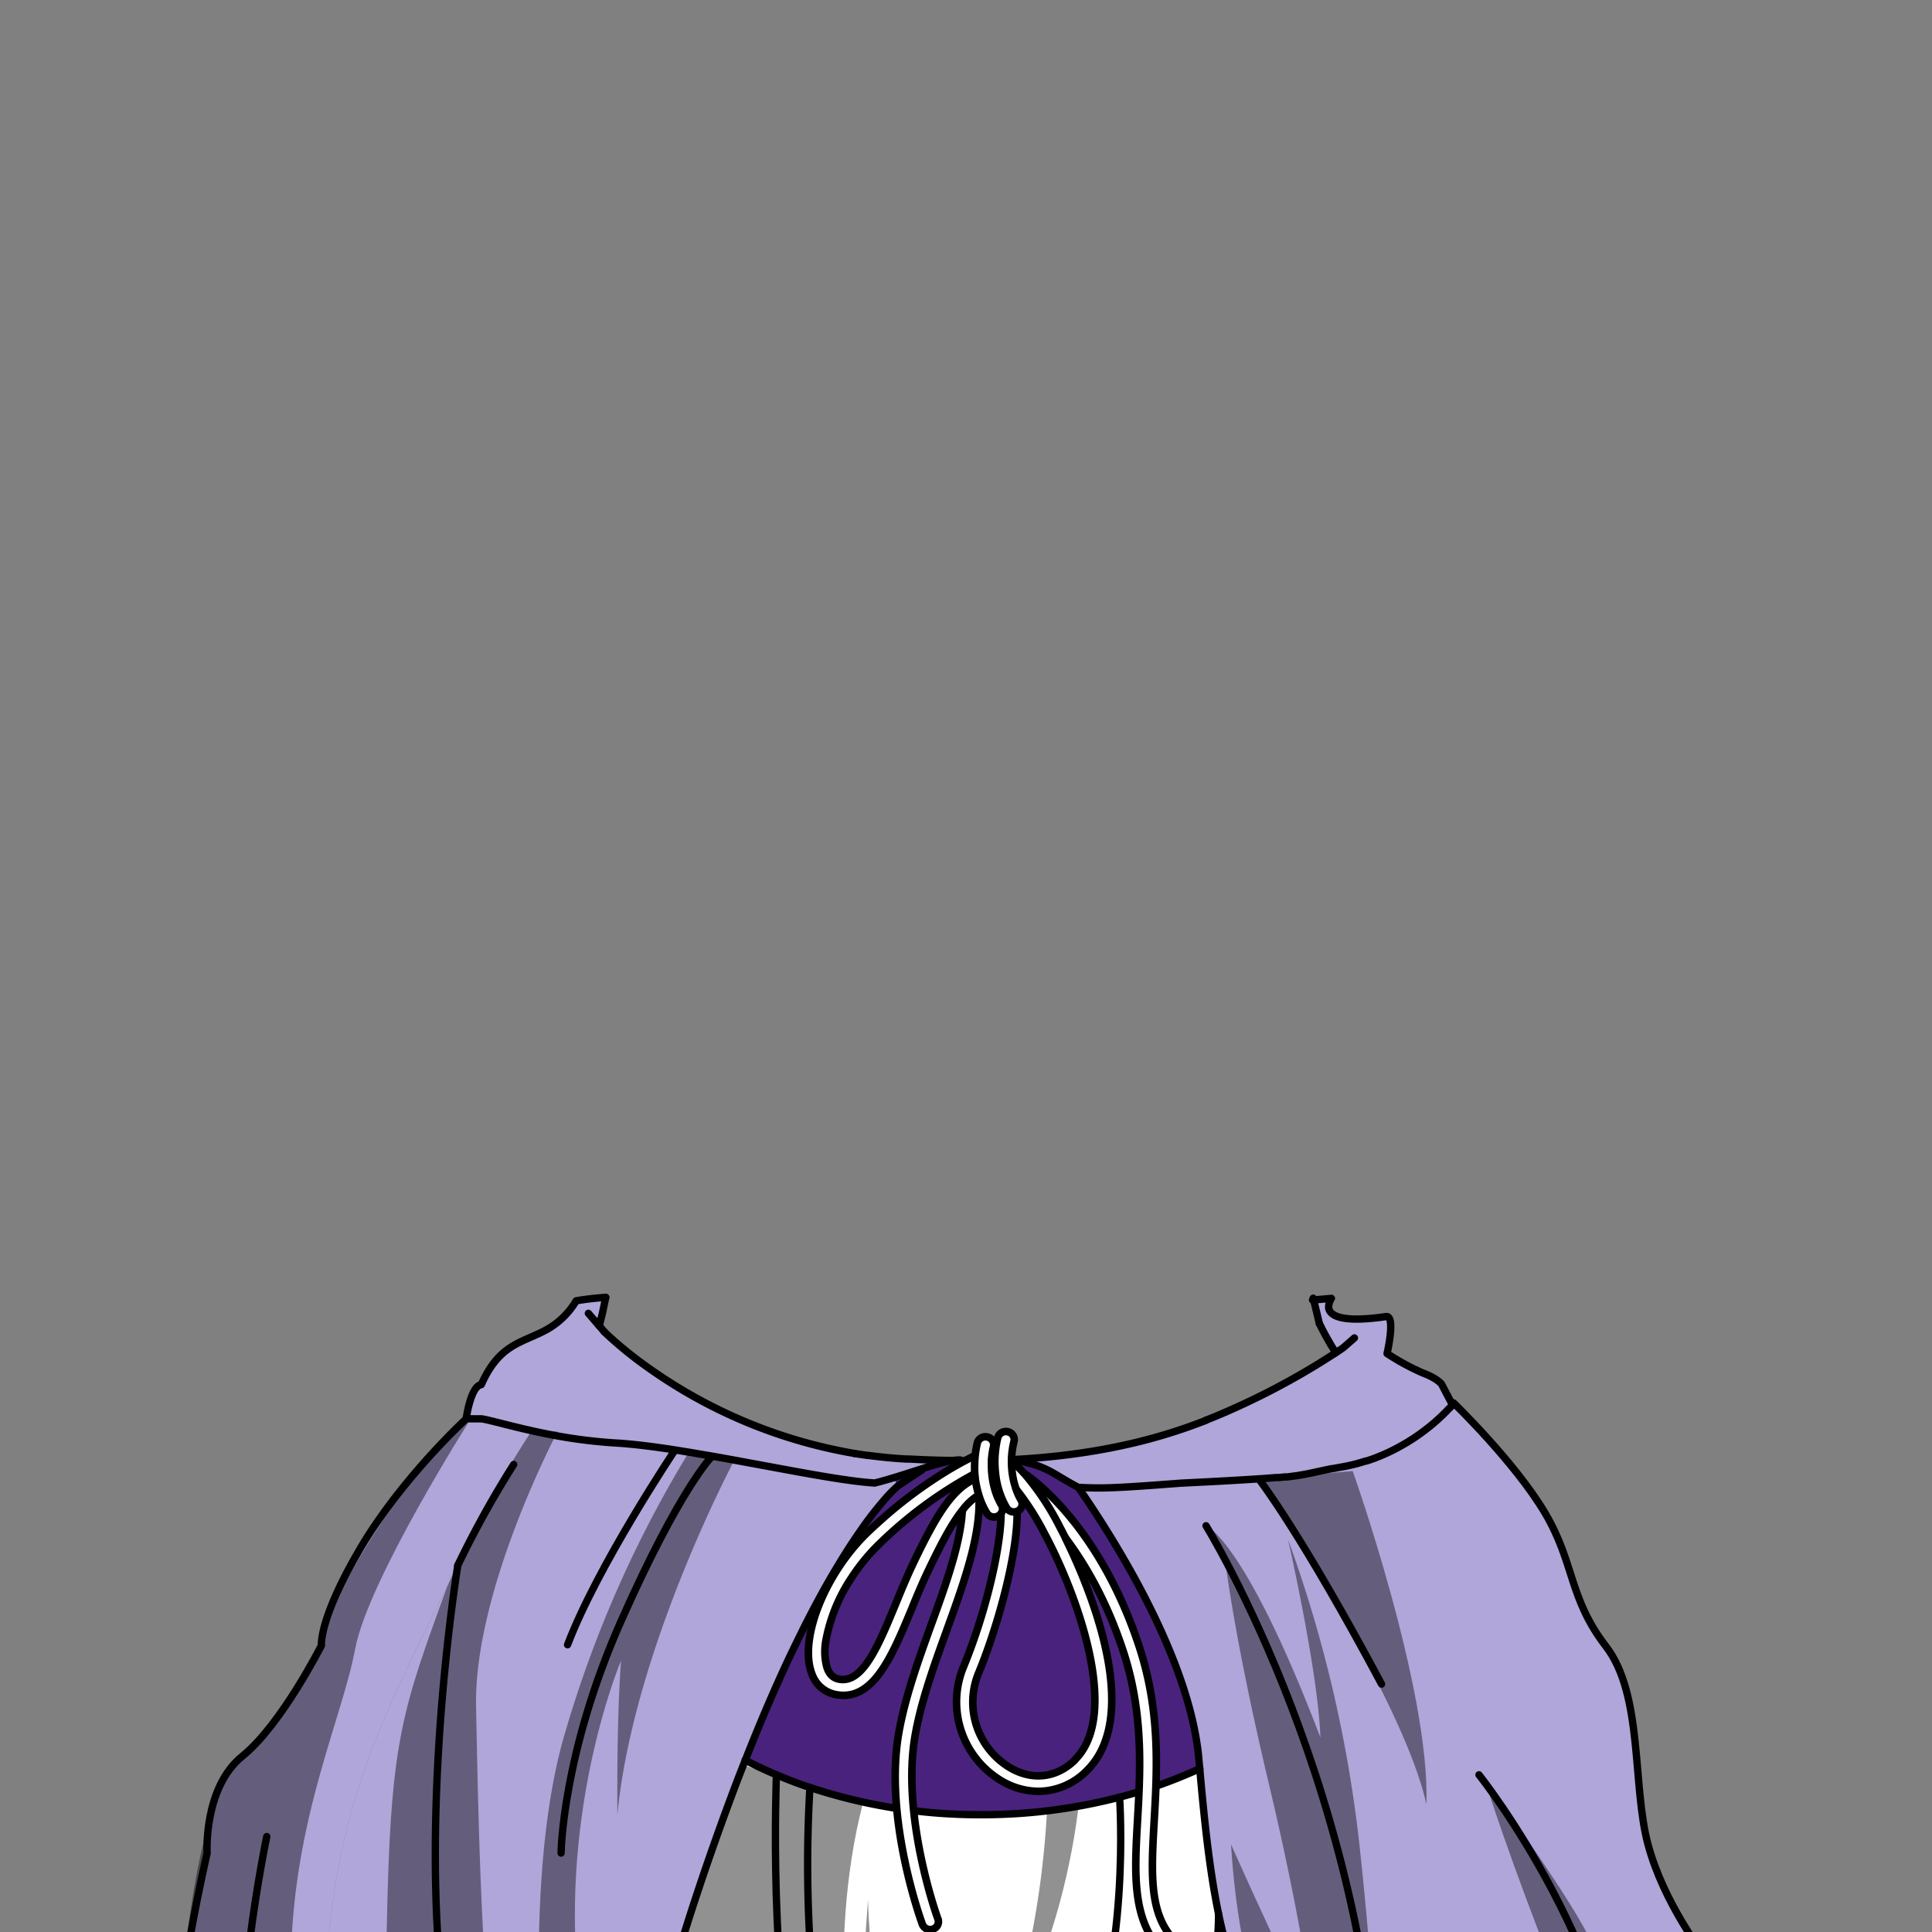 <svg xmlns="http://www.w3.org/2000/svg" viewBox="0 0 432 432">
  <rect x="0" y="0" width="432" height="432" fill="#808080" stroke="none"/>
  <defs>
    <style>.BUNTAI_OTTER_OUTFIT_BUNTAI_OTTER_OUTFIT_15_cls-1{isolation:isolate;}.BUNTAI_OTTER_OUTFIT_BUNTAI_OTTER_OUTFIT_15_cls-2{fill:#b0a6da;}.BUNTAI_OTTER_OUTFIT_BUNTAI_OTTER_OUTFIT_15_cls-3,.BUNTAI_OTTER_OUTFIT_BUNTAI_OTTER_OUTFIT_15_cls-7{fill:#fff;}.BUNTAI_OTTER_OUTFIT_BUNTAI_OTTER_OUTFIT_15_cls-4{fill:#49227d;}.BUNTAI_OTTER_OUTFIT_BUNTAI_OTTER_OUTFIT_15_cls-5{fill:none;stroke-width:1.64px;}.BUNTAI_OTTER_OUTFIT_BUNTAI_OTTER_OUTFIT_15_cls-5,.BUNTAI_OTTER_OUTFIT_BUNTAI_OTTER_OUTFIT_15_cls-7{stroke:#000;stroke-linecap:round;stroke-linejoin:round;}.BUNTAI_OTTER_OUTFIT_BUNTAI_OTTER_OUTFIT_15_cls-6{opacity:0.43;mix-blend-mode:multiply;}.BUNTAI_OTTER_OUTFIT_BUNTAI_OTTER_OUTFIT_15_cls-7{stroke-width:1.69px;}</style>
  </defs>
  <g class="BUNTAI_OTTER_OUTFIT_BUNTAI_OTTER_OUTFIT_15_cls-1">
    <g id="outfit">
      <path class="BUNTAI_OTTER_OUTFIT_BUNTAI_OTTER_OUTFIT_15_cls-2" d="M108,481.49H73.12C69.18,411.57,81.7,392,102.36,350,102.11,351.58,88.08,438.17,108,481.49Z" />
      <path class="BUNTAI_OTTER_OUTFIT_BUNTAI_OTTER_OUTFIT_15_cls-3" d="M272.45,427.85c2.24,10.76,5.45,19.46,10.69,27.42,9.88,15,18.8,26.22,18.8,26.22H140.46A395.72,395.72,0,0,1,150.07,442V442c3.42-11.7,7.85-25.31,13.56-40.59,1-2.69,2-5.29,3-7.78,2.27,1.16,4.6,2.26,7,3.27s4.92,2,7.49,2.83a120.19,120.19,0,0,0,38.26,6.09,122.22,122.22,0,0,0,31-3.92,109.15,109.15,0,0,0,17.93-6.39C269.39,408.24,270.58,418.78,272.45,427.85Z" />
      <path class="BUNTAI_OTTER_OUTFIT_BUNTAI_OTTER_OUTFIT_15_cls-4" d="M268.27,395.46a103.92,103.92,0,0,1-9.81,3.93c-1.24.44-2.5.85-3.77,1.23-1.43.44-2.89.85-4.36,1.24q-4.47,1.17-9.15,2h0c-2.33.41-4.68.76-7.07,1a126.25,126.25,0,0,1-29.76,0c-1.29-.16-2.57-.33-3.82-.53-2.55-.38-5.05-.85-7.51-1.39l-.05,0a112,112,0,0,1-11.88-3.27c-1.48-.49-2.94-1-4.37-1.58l-.06,0c-1-.4-2-.81-3-1.23-2.4-1-4.74-2.11-7-3.27,3.3-8.37,6.44-15.67,9.39-22,1.16-2.48,2.3-4.79,3.38-7h0c2.3-4.6,4.46-8.57,6.44-12l0,0c2.5-4.29,4.72-7.74,6.66-10.5a79,79,0,0,1,5.2-6.73,30.33,30.33,0,0,1,2.91-3l-.61-1.76c6.14-1.86,11.56-4,14.72-4h0l.61.19.46.15,2.1-.09,3.74-.16.79,0,3.53-.15h0l.2-.08.18-.08c8.1,1.48,8.4,2.88,14.73,6.22h0a229,229,0,0,1,12.48,20.11c6.77,12.31,13.32,27.31,14.49,40.7C268.14,394.1,268.21,394.78,268.27,395.46Z" />
      <path class="BUNTAI_OTTER_OUTFIT_BUNTAI_OTTER_OUTFIT_15_cls-2" d="M159.09,325.77c13.27,2.33,27.38,5.27,35.08,5.93l1.45.12c1.49-.37,2.95-.79,4.38-1.23l.61,1.76a30.69,30.69,0,0,0-2.9,3,76.74,76.74,0,0,0-5.21,6.73c-1.94,2.76-4.16,6.21-6.66,10.5l0,0c-2,3.44-4.14,7.41-6.43,12h0c-1.09,2.19-2.23,4.5-3.39,7-2.95,6.33-6.09,13.62-9.39,22-1,2.49-2,5.09-3,7.78-5.71,15.28-10.14,28.89-13.56,40.59V442a395.72,395.72,0,0,0-9.61,39.49H108c-19.93-43.32-5.9-129.91-5.65-131.51C81.7,392,69.18,411.57,73.12,481.49H41.17s-1.62-2.82-1.93-19.1,7.07-48,7.07-48-.85-14.65,7.89-21.71,17.67-24.76,17.67-24.76-.63-5.88,8.67-21.67,23.71-29,23.71-29l2.89.18c2.89.17,15.19,4.59,30.62,5.48,3.72.22,8.21.78,13.06,1.53C153.49,324.8,156.27,325.28,159.09,325.77Z" />
      <path class="BUNTAI_OTTER_OUTFIT_BUNTAI_OTTER_OUTFIT_15_cls-2" d="M214.72,326.61c-2.05,0-5.05.89-8.58,2h0c-1.91.61-4,1.29-6.12,1.94-1.43.44-2.89.86-4.38,1.23l-1.45-.12c-1.26-.11-2.7-.28-4.27-.5l-1.62-.23c-2.22-.33-4.67-.74-7.28-1.2l-3.17-.57-11.23-2.07-2.48-.46-.44-.08-4.58-.82h0l-3.14-.53-1-.18-1-.16c-1-.18-2.08-.34-3.09-.5h0c-4.85-.75-9.34-1.31-13.06-1.53a112.48,112.48,0,0,1-13.64-1.68c-1.87-.35-3.63-.71-5.26-1.08l-1.27-.29c-4.41-1-7.75-2-9.56-2.3l-.33-.06-.26,0-.3,0-.31,0-.55,0-.47,0h0l-.29,0-.25,0h-.13l-.64-.05h-.24s1-7.25,3.37-7.6c3.86-8.66,8.43-9.19,13.75-11.84a17.73,17.73,0,0,0,7.47-6.9s2.67-.49,6.61-.77c-.19,1-.37,1.84-.56,2.66-.08.37-.15.72-.23,1.07v0c-.29.79-.6,1.55-.91,2.31l.15.18.76.88c.36.39.79.84,1.3,1.34l.13.12a86.5,86.5,0,0,0,8.91,7.15l0,0a127.73,127.73,0,0,0,14.5,8.44,124.48,124.48,0,0,0,34.67,11.11l.17,0q4,.54,8.13.78l.7,0C207.22,326.48,211.07,326.59,214.72,326.61Z" />
      <path class="BUNTAI_OTTER_OUTFIT_BUNTAI_OTTER_OUTFIT_15_cls-2" d="M226.76,322.28a19,19,0,0,0-.56,4.1l-.39,0c-1.1.05-2.21.1-3.34.13l-.8,0c-1.23,0-2.47.06-3.74.07h-2.17c1-.54,1.73-.9,2.2-1.12a1.57,1.57,0,0,1,0-1.13,1.43,1.43,0,0,1,.26-.45c.07-.41.16-.83.26-1.26a1.85,1.85,0,0,1,2.21-1.35,1.76,1.76,0,0,1,1.42,2.1c0,.19-.09.39-.12.58h0l.6.28a21.5,21.5,0,0,1,.5-2.8,1.88,1.88,0,0,1,2.24-1.33A1.78,1.78,0,0,1,226.76,322.28Z" />
      <path class="BUNTAI_OTTER_OUTFIT_BUNTAI_OTTER_OUTFIT_15_cls-2" d="M294.19,292.45v0l.18.44c.06.18.11.37.18.55.57,1.82,1.22,3.58,1.94,5.31,0,0,0,0,0,.05v0c.55,1.32,1.14,2.62,1.77,3.89l-.22.13h0l0,0a163.26,163.26,0,0,1-19.66,10.9c-2.55,1.19-5.45,2.49-8.81,3.81a119.77,119.77,0,0,1-16.53,5.13l-.53.12c-2.14.47-4.2.89-6.13,1.25l-.83.15c-3.75.65-7.81,1.2-12.2,1.6h0q-3.34.3-7,.5c8.1,1.48,8.41,2.88,14.73,6.22h0c5.48.25,7.58.23,22.9-.94l4.2-.21,2.15-.11,4.4-.24c2.21-.12,4.45-.26,6.68-.4l1.7-.12,1.53-.12.71-.06.32,0,.31,0,.59-.06.69-.07.32,0,.2,0,.92-.12.58-.08.39-.06h.1l.93-.15.64-.11.61-.11.74-.15c.62-.12,1.21-.26,1.82-.39l.46-.1.33-.07.45-.1.6-.13.95-.19.51-.1.14,0,.39-.07.44-.08.33-.06.61-.11c.58-.1,1.15-.21,1.72-.33l.43-.1.61-.14.29-.07.31-.08c.16,0,.31-.08.46-.12l1-.29.84-.26.16,0,.61-.2.6-.21c.25-.08.49-.17.72-.26l.71-.28.68-.28.67-.29.35-.16c.37-.16.74-.33,1.09-.51l.21-.1c.4-.19.77-.39,1.15-.59l.12-.06h0c.18-.11.37-.21.56-.31l.55-.31c.36-.2.71-.41,1.06-.62l.66-.41.51-.32.49-.32.31-.21.62-.43.59-.43.85-.63.4-.31.39-.31.09-.06.35-.29.31-.26.35-.29.33-.29.44-.38.2-.18.27-.25c.95-.88,1.7-1.64,2.21-2.2a.3.3,0,0,0,.08-.08l.05,0,.14-.16.09-.1.13-.14,0,0,.05-.06s0,0,0,0h0l0-.05.1-.12.08-.09h0l0-.05h0l0,0v0l-2.41-4.6s-1-1.3-4.18-2.48a52.31,52.31,0,0,1-8-4.35s2-8.58-.24-8.26c-9.84,1.44-12.38-.17-12.79-1.77a2.48,2.48,0,0,1,0-.76,3.81,3.81,0,0,1,.58-1.54l-4.21.37Z" />
      <path class="BUNTAI_OTTER_OUTFIT_BUNTAI_OTTER_OUTFIT_15_cls-2" d="M385.29,481.49H301.94s-8.92-11.2-18.8-26.22c-5.24-8-8.45-16.66-10.69-27.42-1.87-9.07-3.06-19.61-4.18-32.39-.06-.68-.13-1.36-.19-2-1.15-13.4-7.71-28.39-14.47-40.71a233.52,233.52,0,0,0-12.48-20.1h0c5.48.25,7.57.23,22.9-.95,5.47-.26,11.49-.58,17.43-1,10.92-.7,11.49-1.6,18.31-2.76A43.63,43.63,0,0,0,325,313.68h0s13.66,13.19,20.4,24.51,5.33,19.1,13.69,29.94,5.86,31.1,9.41,44.3,12.2,24.05,13.17,25.93,6.75,28.05,6.75,28.05l-1.61,15.08Z" />
      <path class="BUNTAI_OTTER_OUTFIT_BUNTAI_OTTER_OUTFIT_15_cls-5" d="M135.1,297.77s.29.29.84.81l.14.12a87.19,87.19,0,0,0,8.9,7.15l0,0A112.16,112.16,0,0,0,191.07,325" />
      <path class="BUNTAI_OTTER_OUTFIT_BUNTAI_OTTER_OUTFIT_15_cls-5" d="M214.75,326.62h3.18c1.27,0,2.51,0,3.74-.07l.8,0c1.13,0,2.24-.08,3.34-.13l.39,0h.18" />
      <path class="BUNTAI_OTTER_OUTFIT_BUNTAI_OTTER_OUTFIT_15_cls-5" d="M302.85,299.17l-2.44,2.14s-.75.53-2.11,1.43l-.22.13h0l0,0a163.26,163.26,0,0,1-19.66,10.9c-2.55,1.19-5.45,2.49-8.81,3.81" />
      <path class="BUNTAI_OTTER_OUTFIT_BUNTAI_OTTER_OUTFIT_15_cls-5" d="M191.07,325c1,.17,2.07.33,3.12.46l.17,0q4,.54,8.13.78l.7,0c4,.22,7.88.33,11.53.35" />
      <path class="BUNTAI_OTTER_OUTFIT_BUNTAI_OTTER_OUTFIT_15_cls-5" d="M226.38,326.37q3.62-.19,7-.5h0c4.39-.4,8.45-.95,12.2-1.6l.83-.15c2.14-.38,4.19-.81,6.13-1.25l.53-.12a119.77,119.77,0,0,0,16.53-5.13" />
      <path class="BUNTAI_OTTER_OUTFIT_BUNTAI_OTTER_OUTFIT_15_cls-5" d="M135.45,290.09c-3.94.28-6.61.77-6.61.77a17.73,17.73,0,0,1-7.47,6.9c-5.32,2.65-9.89,3.18-13.75,11.84-2.41.35-3.37,7.6-3.37,7.6h.24l.64.05h.13l.25,0,.29,0h0l.47,0,.55,0,.31,0,.3,0,.26,0,.33.06c1.81.33,5.15,1.29,9.56,2.3l1.27.29c1.63.37,3.39.73,5.26,1.08a112.48,112.48,0,0,0,13.64,1.68c3.72.22,8.21.78,13.06,1.53h0c1,.16,2,.32,3.09.5l1,.16,1,.18,3.14.53h0l4.58.82.44.08,2.48.46,11.23,2.07,3.17.57c2.61.46,5.06.87,7.28,1.2l1.62.23c1.57.22,3,.39,4.27.5l1.45.12c1.49-.37,2.95-.79,4.38-1.23,2.15-.65,4.22-1.33,6.13-1.94h0c3.53-1.13,6.53-2,8.58-2h0" />
      <path class="BUNTAI_OTTER_OUTFIT_BUNTAI_OTTER_OUTFIT_15_cls-5" d="M226.38,326.36c8.1,1.48,8.41,2.88,14.73,6.22h0c5.48.25,7.58.23,22.9-.94l6.35-.32,4.4-.24c2.21-.12,4.45-.26,6.68-.4l1.7-.12,1.53-.12.71-.06.32,0,.31,0,.59-.06.69-.07.32,0,.2,0,.92-.12.58-.08.39-.06h.1l.93-.15.64-.11.61-.11.74-.15c.62-.12,1.21-.26,1.82-.39l.46-.1.33-.07.45-.1.6-.13.95-.19.51-.1.14,0,.39-.07.44-.08.33-.06.61-.11c.58-.1,1.15-.21,1.72-.33l.43-.1.61-.14.29-.07.31-.08c.16,0,.31-.08.46-.12l1-.29.84-.26.16,0,.61-.2.6-.21c.25-.08.49-.17.72-.26l.71-.28.68-.28.67-.29.35-.16c.37-.16.74-.33,1.09-.51l.21-.1c.4-.19.77-.39,1.15-.59l.12-.06h0c.18-.11.37-.21.56-.31l.55-.31c.36-.2.71-.41,1.06-.62l.66-.41.51-.32.49-.32.31-.21.62-.43.59-.43.85-.63.79-.62.09-.06.35-.29.31-.26.35-.29.33-.29.44-.38.2-.18.27-.25c.95-.88,1.7-1.64,2.21-2.2a.3.3,0,0,0,.08-.08l.05,0,.14-.16.09-.1.13-.14,0,0h0l.05-.06s0,0,0,0h0l0-.05.1-.12.08-.09h0l0-.05h0l0,0v0l-2.41-4.6s-1-1.3-4.18-2.48a52.31,52.31,0,0,1-8-4.35s2-8.58-.24-8.26c-9.84,1.44-12.38-.17-12.79-1.77a2.48,2.48,0,0,1,0-.76,3.81,3.81,0,0,1,.58-1.54l-4.21.37" />
      <path class="BUNTAI_OTTER_OUTFIT_BUNTAI_OTTER_OUTFIT_15_cls-5" d="M214.75,326.62l.61.19.46.15,2.1-.09,3.74-.16.79,0,3.53-.15h0l.2-.08.18-.08" />
      <path class="BUNTAI_OTTER_OUTFIT_BUNTAI_OTTER_OUTFIT_15_cls-5" d="M150.07,442c3.42-11.7,7.85-25.31,13.56-40.59,1-2.69,2-5.29,3-7.78,3.3-8.38,6.44-15.67,9.39-22,1.16-2.48,2.3-4.79,3.39-7h0c2.29-4.6,4.44-8.57,6.43-12l0,0c2.5-4.29,4.72-7.74,6.66-10.5a76.74,76.74,0,0,1,5.21-6.73,30.69,30.69,0,0,1,2.9-3l.25-.22,5.28-3.49" />
      <path class="BUNTAI_OTTER_OUTFIT_BUNTAI_OTTER_OUTFIT_15_cls-5" d="M108,481.49H41.17s-1.62-2.82-1.93-19.1,7.07-48,7.07-48-.85-14.65,7.89-21.71,17.67-24.76,17.67-24.76-.63-5.88,8.67-21.67,23.71-29,23.71-29" />
      <path class="BUNTAI_OTTER_OUTFIT_BUNTAI_OTTER_OUTFIT_15_cls-5" d="M325,313.68s13.66,13.19,20.4,24.51,5.33,19.1,13.69,29.94,5.86,31.1,9.41,44.3,12.2,24.05,13.17,25.93,6.75,28.05,6.75,28.05l-1.61,15.08H109.45" />
      <path class="BUNTAI_OTTER_OUTFIT_BUNTAI_OTTER_OUTFIT_15_cls-5" d="M241.12,332.59h0a233.52,233.52,0,0,1,12.48,20.1c6.76,12.32,13.32,27.31,14.47,40.71.06.69.13,1.37.19,2,1.12,12.78,2.31,23.32,4.18,32.39,2.24,10.76,5.45,19.46,10.69,27.42,9.88,15,18.8,26.22,18.8,26.22" />
      <path class="BUNTAI_OTTER_OUTFIT_BUNTAI_OTTER_OUTFIT_15_cls-5" d="M159.09,325.77s-7,6.93-20.2,36.66-13.43,51.92-13.43,51.92" />
      <path class="BUNTAI_OTTER_OUTFIT_BUNTAI_OTTER_OUTFIT_15_cls-5" d="M150.82,324.4s-17.17,25.69-23.91,43.37" />
      <path class="BUNTAI_OTTER_OUTFIT_BUNTAI_OTTER_OUTFIT_15_cls-5" d="M102.37,350a222.4,222.4,0,0,1,12.49-22.53" />
      <path class="BUNTAI_OTTER_OUTFIT_BUNTAI_OTTER_OUTFIT_15_cls-5" d="M54.23,481.49c-3.11-30.75,5.42-70.83,5.42-70.83" />
      <path class="BUNTAI_OTTER_OUTFIT_BUNTAI_OTTER_OUTFIT_15_cls-5" d="M281.44,330.67h0c.28.37,9.44,12.12,27.48,45.9" />
      <path class="BUNTAI_OTTER_OUTFIT_BUNTAI_OTTER_OUTFIT_15_cls-5" d="M269.67,341.16s37.81,61,39.26,140.33" />
      <path class="BUNTAI_OTTER_OUTFIT_BUNTAI_OTTER_OUTFIT_15_cls-5" d="M166.61,393.58c2.27,1.16,4.6,2.26,7,3.27s4.92,2,7.49,2.83a120.19,120.19,0,0,0,38.26,6.09,122.22,122.22,0,0,0,31-3.92,109.15,109.15,0,0,0,17.93-6.39" />
      <path class="BUNTAI_OTTER_OUTFIT_BUNTAI_OTTER_OUTFIT_15_cls-5" d="M181.1,399.68a293.52,293.52,0,0,0,1,46.93" />
      <path class="BUNTAI_OTTER_OUTFIT_BUNTAI_OTTER_OUTFIT_15_cls-5" d="M173.61,396.85s-1.91,47.81,5.47,71.5" />
      <path class="BUNTAI_OTTER_OUTFIT_BUNTAI_OTTER_OUTFIT_15_cls-5" d="M250.34,401.85s2.65,37.6-9.16,60.54" />
      <path class="BUNTAI_OTTER_OUTFIT_BUNTAI_OTTER_OUTFIT_15_cls-5" d="M272.45,427.85s.8,19.82-11,37.67" />
      <path class="BUNTAI_OTTER_OUTFIT_BUNTAI_OTTER_OUTFIT_15_cls-5" d="M102.37,350a0,0,0,0,1,0,0c-.25,1.6-14.28,88.19,5.65,131.51h1.44" />
      <path class="BUNTAI_OTTER_OUTFIT_BUNTAI_OTTER_OUTFIT_15_cls-5" d="M364.09,481.49c-.57-43.6-33.39-84.64-33.39-84.64" />
      <g class="BUNTAI_OTTER_OUTFIT_BUNTAI_OTTER_OUTFIT_15_cls-6">
        <path d="M134.89,292.75c-.08.37-.15.72-.23,1.07v0c-.29.79-.6,1.55-.91,2.31a9.48,9.48,0,0,1-.62-.81Z" />
        <path d="M136.08,298.7a87.19,87.19,0,0,0,8.9,7.15A66.56,66.56,0,0,1,136.08,298.7Z" />
        <path d="M203.19,326.27a8.15,8.15,0,0,0-1.05.1,57.56,57.56,0,0,1-7.78-.92q4,.54,8.13.78Z" />
        <path d="M233.36,325.86c4.39-.4,8.45-.95,12.2-1.6-7.89,1.44-13.59,2-13.59,2l1.37-.37Z" />
        <path d="M298.05,302.9c-.36.33-3.79,3.18-20.51,11.66-7.36,3.73-16.41,6.37-24.49,8.18a119.77,119.77,0,0,0,16.53-5.13c3.36-1.32,6.26-2.62,8.81-3.81A163.26,163.26,0,0,0,298.05,302.9Z" />
        <path d="M164.12,326.67s-22.56,42.36-26.07,79.1c-.17-23.19.82-34.45.82-34.45S126,401.61,129,440s4.34,41.51,4.34,41.51H122.84s-7-56,3-92.29a260.92,260.92,0,0,1,28.08-64.31Z" />
        <path d="M124.68,320.11s-18.75,35.35-18.23,61.52,1.35,67.5,4.86,80.76,5.85,19.77,5.85,19.77H85.91c.8-90.91.44-89.93,14-127.16a243.94,243.94,0,0,1,18.86-34.89Z" />
        <path d="M105.29,317.21s-23,36.09-25.88,51.52S65.74,406.4,65.07,437.46s1.79,44,1.79,44H41.17s-2.61-16.46-.39-39,6-42.91,13.68-50.16,16.15-22.36,16.93-25C76.85,349.39,99.39,319.07,105.29,317.21Z" />
        <path d="M273.93,348.73s2,17.45,9.85,50.39,10.36,54.17,10.36,54.17-12-25.36-18.88-40.9c1.67,26.8,7.82,40.84,10.34,46.58s16.34,22.52,16.34,22.52h7s-.74-30-4.92-68.58A294.21,294.21,0,0,0,288,344.21s6.78,29.78,7.24,44.3c-16.76-44-25.52-47.35-25.52-47.35Z" />
        <path d="M281.44,330.67s32.65,49.62,37.5,72.82c.94-25.51-16.47-74.56-16.47-74.56Z" />
        <path d="M331.62,396.85c22.46,32.83,22.93,33.08,31.59,53.65,8.19,19.45,10.7,31,10.19,31h-9.31S342.15,430.3,331.62,396.85Z" />
        <path d="M166.18,394.68s-24.45,64.33-25.9,87.8h60.59s-6.11-34.63-6.78-57.7c-2.45,33.59-3,46.28-3,46.28S184.36,436.14,193,403C182.46,400.12,166.18,394.68,166.18,394.68Z" />
        <path d="M234.11,404.91a201.15,201.15,0,0,1-10,52.83,152.82,152.82,0,0,0,17.06-53.88Z" />
      </g>
      <polyline class="BUNTAI_OTTER_OUTFIT_BUNTAI_OTTER_OUTFIT_15_cls-5" points="131.56 293.66 133.74 296.18 134.65 297.24 135.1 297.77" />
      <path class="BUNTAI_OTTER_OUTFIT_BUNTAI_OTTER_OUTFIT_15_cls-7" d="M259.69,435a1.9,1.9,0,0,1-1.54-.77c-4.95-6.89-4.41-16.34-3.79-27.27.63-11.19,1.35-23.87-3.18-37.68-8.82-26.9-24.24-36.88-24.39-37a1.71,1.71,0,0,1-.52-2.45,1.93,1.93,0,0,1,2.58-.49c.68.42,16.68,10.78,25.89,38.87,4.73,14.41,4,27.43,3.34,38.92-.61,10.72-1.09,19.19,3.15,25.08a1.72,1.72,0,0,1-.49,2.46A1.89,1.89,0,0,1,259.69,435Z" />
      <path class="BUNTAI_OTTER_OUTFIT_BUNTAI_OTTER_OUTFIT_15_cls-7" d="M208,431.46a1.87,1.87,0,0,1-1.76-1.19c-.35-.95-8.59-23.71-5.29-42.68,1.39-8,4.37-16.27,7.26-24.28,4-11,7.69-21.31,6.92-29.6a1.78,1.78,0,0,1,1.69-1.91,1.82,1.82,0,0,1,2,1.6c.84,9-3,19.73-7.1,31.06-2.84,7.86-5.78,16-7.11,23.7-3.14,18.07,5,40.72,5.13,40.95a1.75,1.75,0,0,1-1.15,2.25A1.86,1.86,0,0,1,208,431.46Z" />
      <path class="BUNTAI_OTTER_OUTFIT_BUNTAI_OTTER_OUTFIT_15_cls-7" d="M238.26,344l0-.06c-.62-1.25-1.09-2.15-1.34-2.62a59.58,59.58,0,0,0-7.76-11.7h0a1,1,0,0,0-.18-.18,27.49,27.49,0,0,0-2.75-2.68l-.21-.17a.7.7,0,0,0-.17-.13,19.61,19.61,0,0,0-3.19-2.12L222,324h0a14.32,14.32,0,0,0-1.63-.67c-.79-.27.17.79-.31,1.4a1.43,1.43,0,0,0-.26.45c-.16.37-2,0-1.85.33-.47.22-1.19.58-2.2,1.12h0l-.35.18c-1.06.57-2.38,1.31-3.9,2.24a100.73,100.73,0,0,0-14.93,11.21c-.81.71-1.62,1.47-2.44,2.25-9.43,9-15.3,23.31-12.79,31.19a9.1,9.1,0,0,0,.37,1,7,7,0,0,0,5.11,4.2c8.38,1.68,12.55-8.39,17-19.06,1.16-2.84,2.38-5.78,3.68-8.51,2.9-6.08,5.32-10.68,7.77-13.73h0a13.49,13.49,0,0,1,3.62-3.33h0l.07,0c.19-.1.38-.21.56-.29a7.38,7.38,0,0,1,2.93-.7h.12c.1,0,.19,0,.35.22a5.81,5.81,0,0,1,.84,2.9h0a18.77,18.77,0,0,1,.07,2.19h0c-.09,7.79-3.46,22.13-8.38,34.1A20.53,20.53,0,0,0,223.59,398a16.49,16.49,0,0,0,8.6,2.55,15.32,15.32,0,0,0,10.74-4.54C256,383.31,243,353.55,238.26,344Zm-15.87-14.33-.66.05h0a11.14,11.14,0,0,0-3.65.92h0l-.23.11c-5.1,2.39-8.66,8.32-13.8,19.13-1.34,2.83-2.57,5.81-3.75,8.69-3.82,9.23-7.4,18-12.73,16.88-.47-.1-2-.39-2.69-2.72a13.52,13.52,0,0,1-.16-6.13s0,0,0,0h0a37.51,37.51,0,0,1,5.81-14v0a44,44,0,0,1,6.2-7.48A95.08,95.08,0,0,1,218,329.5l.49-.25c1-.48,1.48-.71,1.5-.72a1.89,1.89,0,0,0,1-1,7.59,7.59,0,0,1,.66.39,8.85,8.85,0,0,1,.89.57c.39.28.77.57,1.18.9s.63.55.95.85a3.78,3.78,0,0,0-2-.56h-.24Zm17.88,63.95c-4.14,4-9.63,4.58-14.67,1.49a17.05,17.05,0,0,1-6.72-21.17c4.3-10.48,8.68-26.45,8.56-36h0a13.11,13.11,0,0,0-1.23-6.13l.22.25c.25.28.5.58.74.88l0,0h0a60.37,60.37,0,0,1,6.36,9.91C240.52,355.9,250.87,383.27,240.27,393.57Z" />
      <path class="BUNTAI_OTTER_OUTFIT_BUNTAI_OTTER_OUTFIT_15_cls-7" d="M223.78,338.48h0a1.67,1.67,0,0,1-.52.46,1.82,1.82,0,0,1-1,.27,1.89,1.89,0,0,1-1.57-.81,16.62,16.62,0,0,1-1.75-3.86,3.37,3.37,0,0,1-.1-.34q-.27-.85-.48-1.86c-.12-.56-.22-1.14-.3-1.76,0-.35-.07-.72-.1-1.09a22.76,22.76,0,0,1,0-2.63,2,2,0,0,0,0-.25,24.14,24.14,0,0,1,.31-2.69c.07-.41.16-.83.26-1.26a1.85,1.85,0,0,1,2.21-1.35,1.76,1.76,0,0,1,1.42,2.1c0,.19-.09.39-.12.58a18.66,18.66,0,0,0-.34,2.55c0,.06,0,.11,0,.16,0,.39,0,.78,0,1.16a17.13,17.13,0,0,0,.1,1.8,18.73,18.73,0,0,0,.68,3.5,15.13,15.13,0,0,0,1.31,3.11h0l.13.22A1.68,1.68,0,0,1,223.78,338.48Z" />
      <path class="BUNTAI_OTTER_OUTFIT_BUNTAI_OTTER_OUTFIT_15_cls-7" d="M227.68,337.81a.86.86,0,0,1-.24.11h0a1.46,1.46,0,0,1-.39.12,1.91,1.91,0,0,1-1.93-.8,19,19,0,0,1-2.5-7.62c-.05-.38-.08-.78-.11-1.19s-.07-1.15-.06-1.76a.39.39,0,0,1,0-.15,22.36,22.36,0,0,1,.15-2.25,21.5,21.5,0,0,1,.5-2.8,1.88,1.88,0,0,1,2.24-1.33,1.78,1.78,0,0,1,1.4,2.13,19,19,0,0,0-.56,4.1v.07a2.18,2.18,0,0,0,0,.25,18.8,18.8,0,0,0,.21,3,17.09,17.09,0,0,0,.65,2.8c0,.15.09.3.14.44h0a12.88,12.88,0,0,0,1.09,2.42A1.72,1.72,0,0,1,227.68,337.81Z" />
      <path class="BUNTAI_OTTER_OUTFIT_BUNTAI_OTTER_OUTFIT_15_cls-5" d="M134.13,295.92c.17-.62.34-1.31.52-2.06v0c.08-.35.15-.7.23-1.07.19-.82.37-1.71.56-2.66" />
      <path class="BUNTAI_OTTER_OUTFIT_BUNTAI_OTTER_OUTFIT_15_cls-5" d="M295,295.92c-.28-1.17-.56-2.33-.83-3.47-.18-.73-.35-1.45-.53-2.17" />
      <path class="BUNTAI_OTTER_OUTFIT_BUNTAI_OTTER_OUTFIT_15_cls-5" d="M134.13,295.92l-.24.43" />
      <path class="BUNTAI_OTTER_OUTFIT_BUNTAI_OTTER_OUTFIT_15_cls-5" d="M295,295.92c.49,1,1,2,1.5,2.9v0c.7,1.28,1.42,2.48,2.17,3.63" />
    </g>
  </g>
</svg>